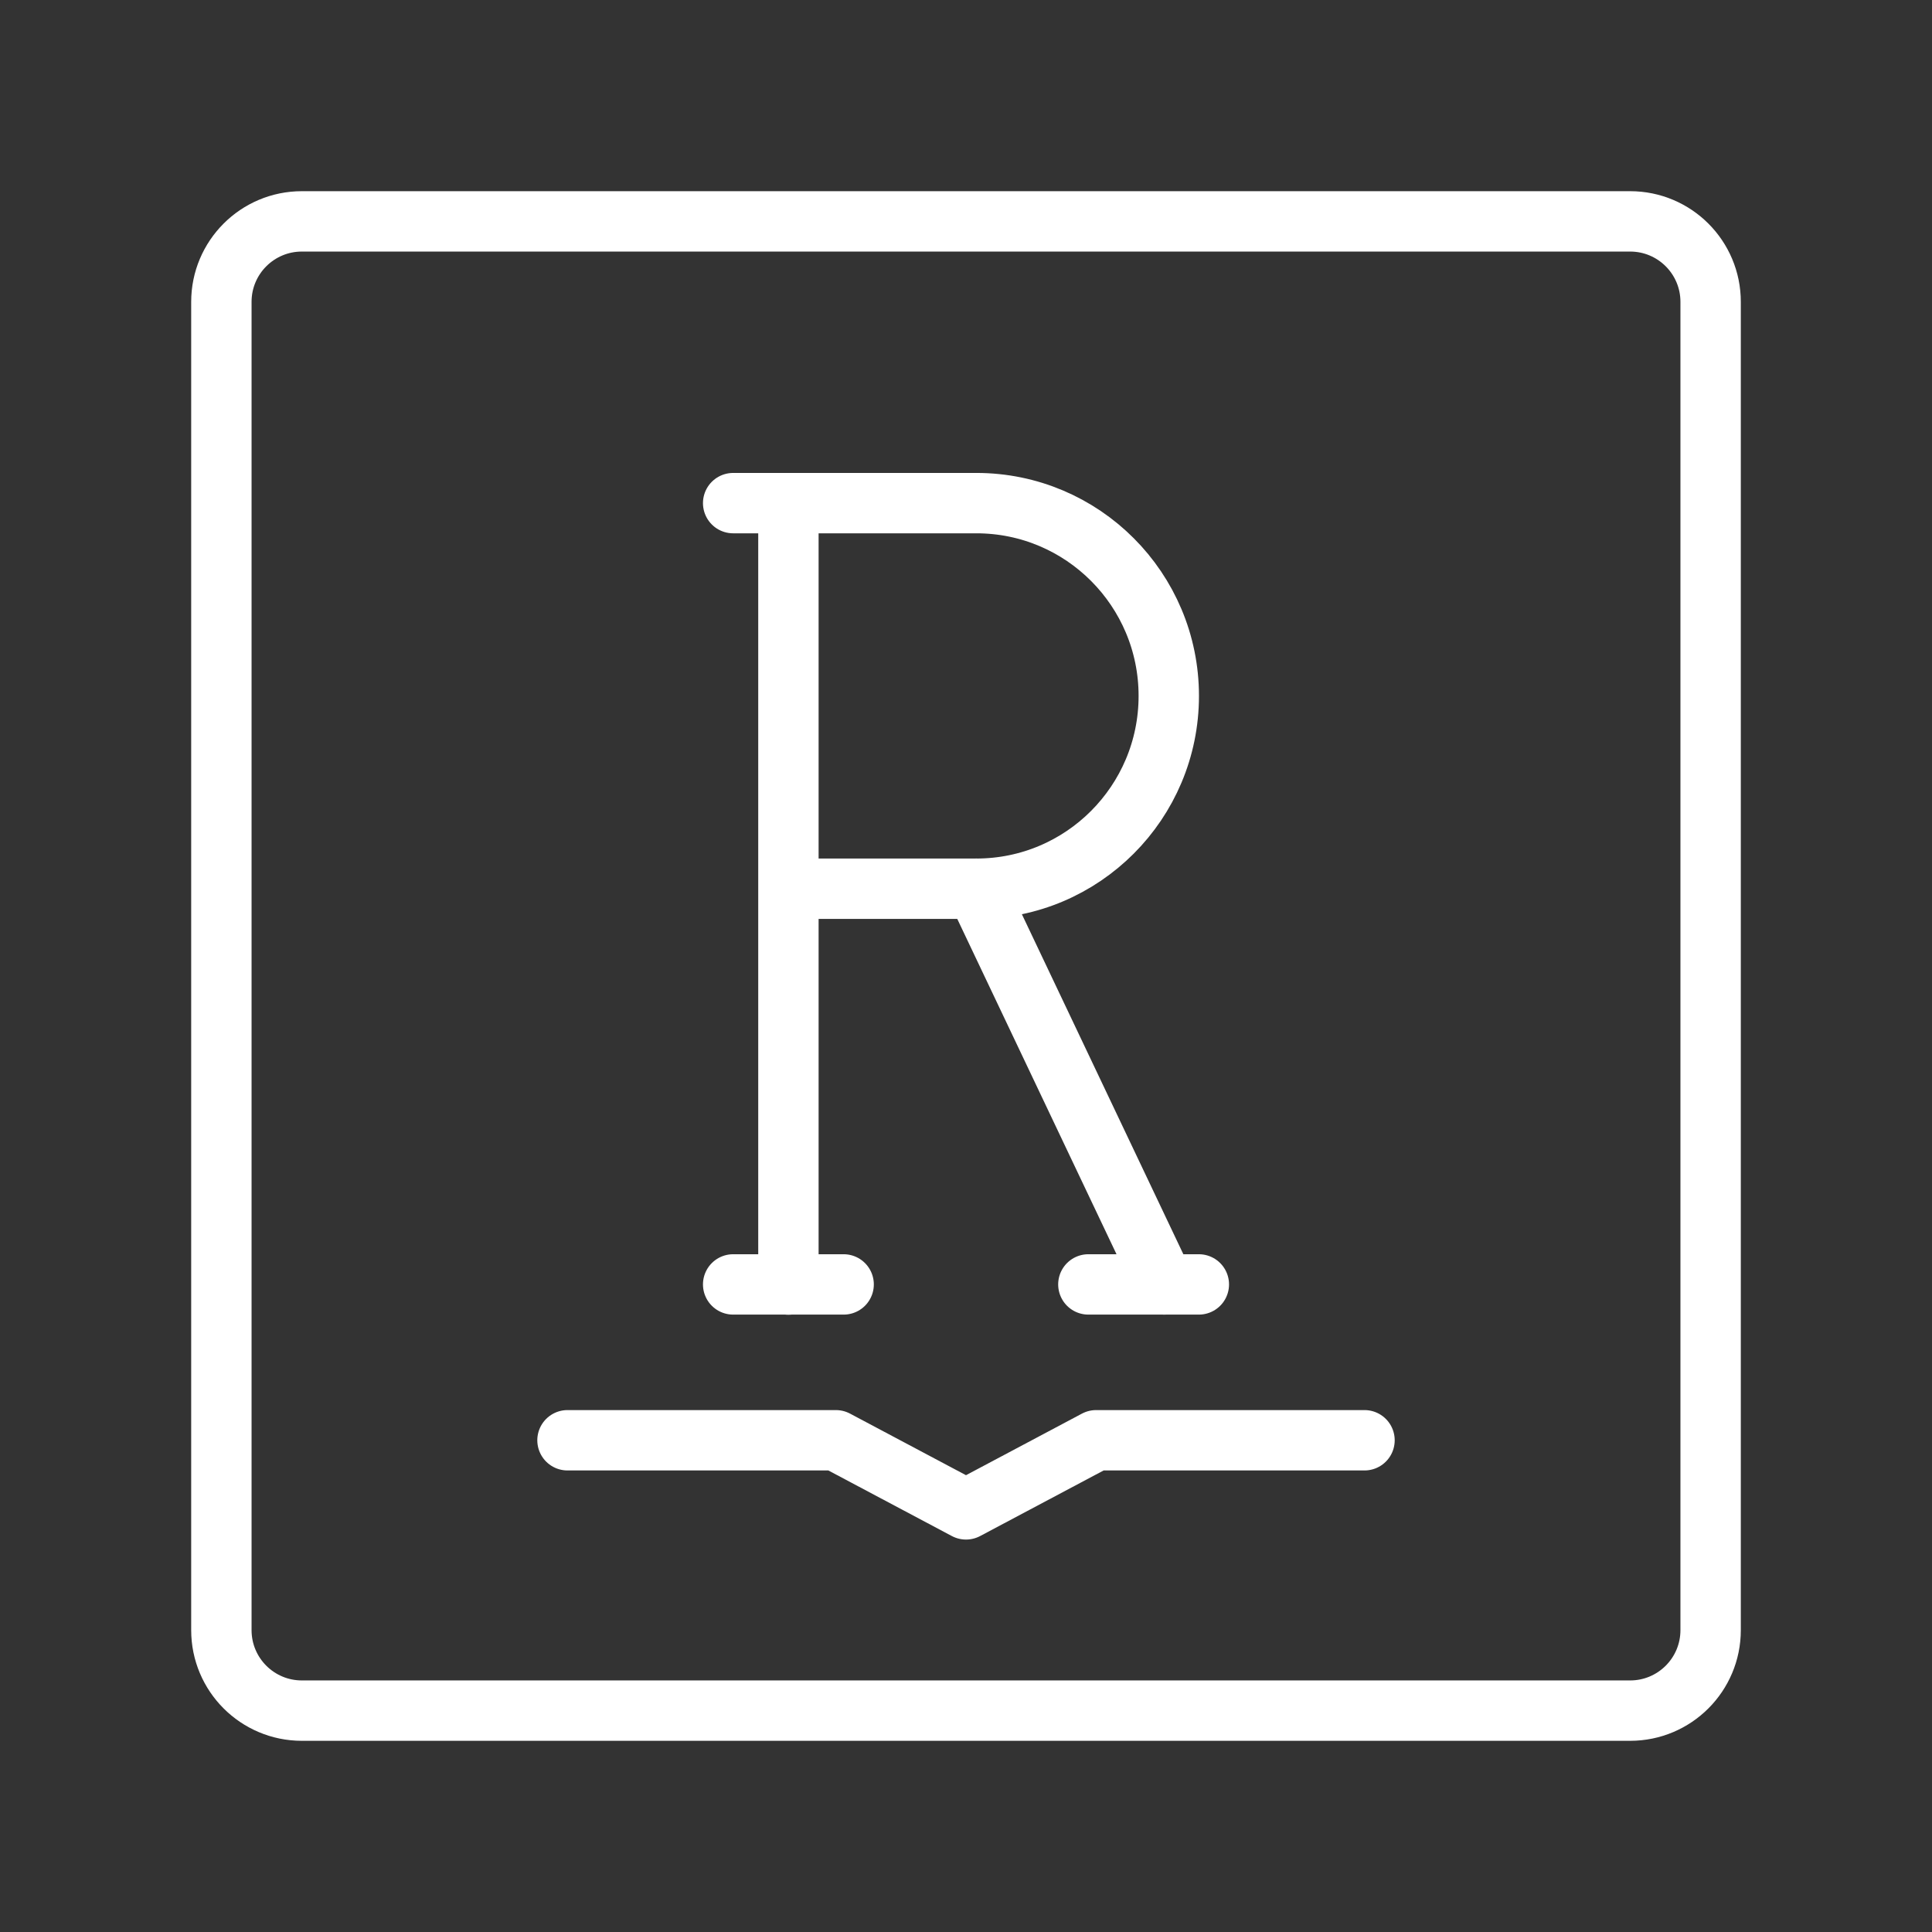 <ns0:svg xmlns:ns0="http://www.w3.org/2000/svg" id="b" viewBox="0 0 48 48" style="stroke-width:1.5px"><ns0:rect x="0" y="0" width="48" height="48" fill="#333333" stroke="none"/><ns0:defs style="stroke-width:1.5px"><ns0:style style="stroke-width:1.5px">.c{fill:none;stroke:#fff;stroke-linecap:round;stroke-linejoin:round;}</ns0:style></ns0:defs><ns0:g style="stroke-width:1.5px"><ns0:g style="stroke-width:1.5px"><ns0:g style="stroke-width:1.5px"><ns0:path class="c" d="m19.588,31.914V12.5h4.67c2.64,0,4.78,2.145,4.78,4.79s-2.14,4.79-4.78,4.79h-4.67" style="stroke-width:1.5px" /><ns0:line class="c" x1="24.257" y1="22.08" x2="28.926" y2="31.911" style="stroke-width:1.5px" /></ns0:g><ns0:line class="c" x1="27.04" y1="31.911" x2="29.785" y2="31.911" style="stroke-width:1.5px" /><ns0:line class="c" x1="18.215" y1="31.911" x2="20.96" y2="31.911" style="stroke-width:1.5px" /><ns0:line class="c" x1="18.215" y1="12.5" x2="19.588" y2="12.5" style="stroke-width:1.5px" /></ns0:g><ns0:polyline class="c" points="14.099 35.783 20.767 35.783 24 37.5 27.233 35.783 33.901 35.783" style="stroke-width:1.5px" /></ns0:g><ns0:path class="c" d="m7.5,42.5h33c1.105,0,2-.895,2-2V7.5c0-1.105-.895-2-2-2H7.5c-1.105,0-2,.895-2,2v33c0,1.105.895,2,2,2Z" style="stroke-width:1.5px" /></ns0:svg>
